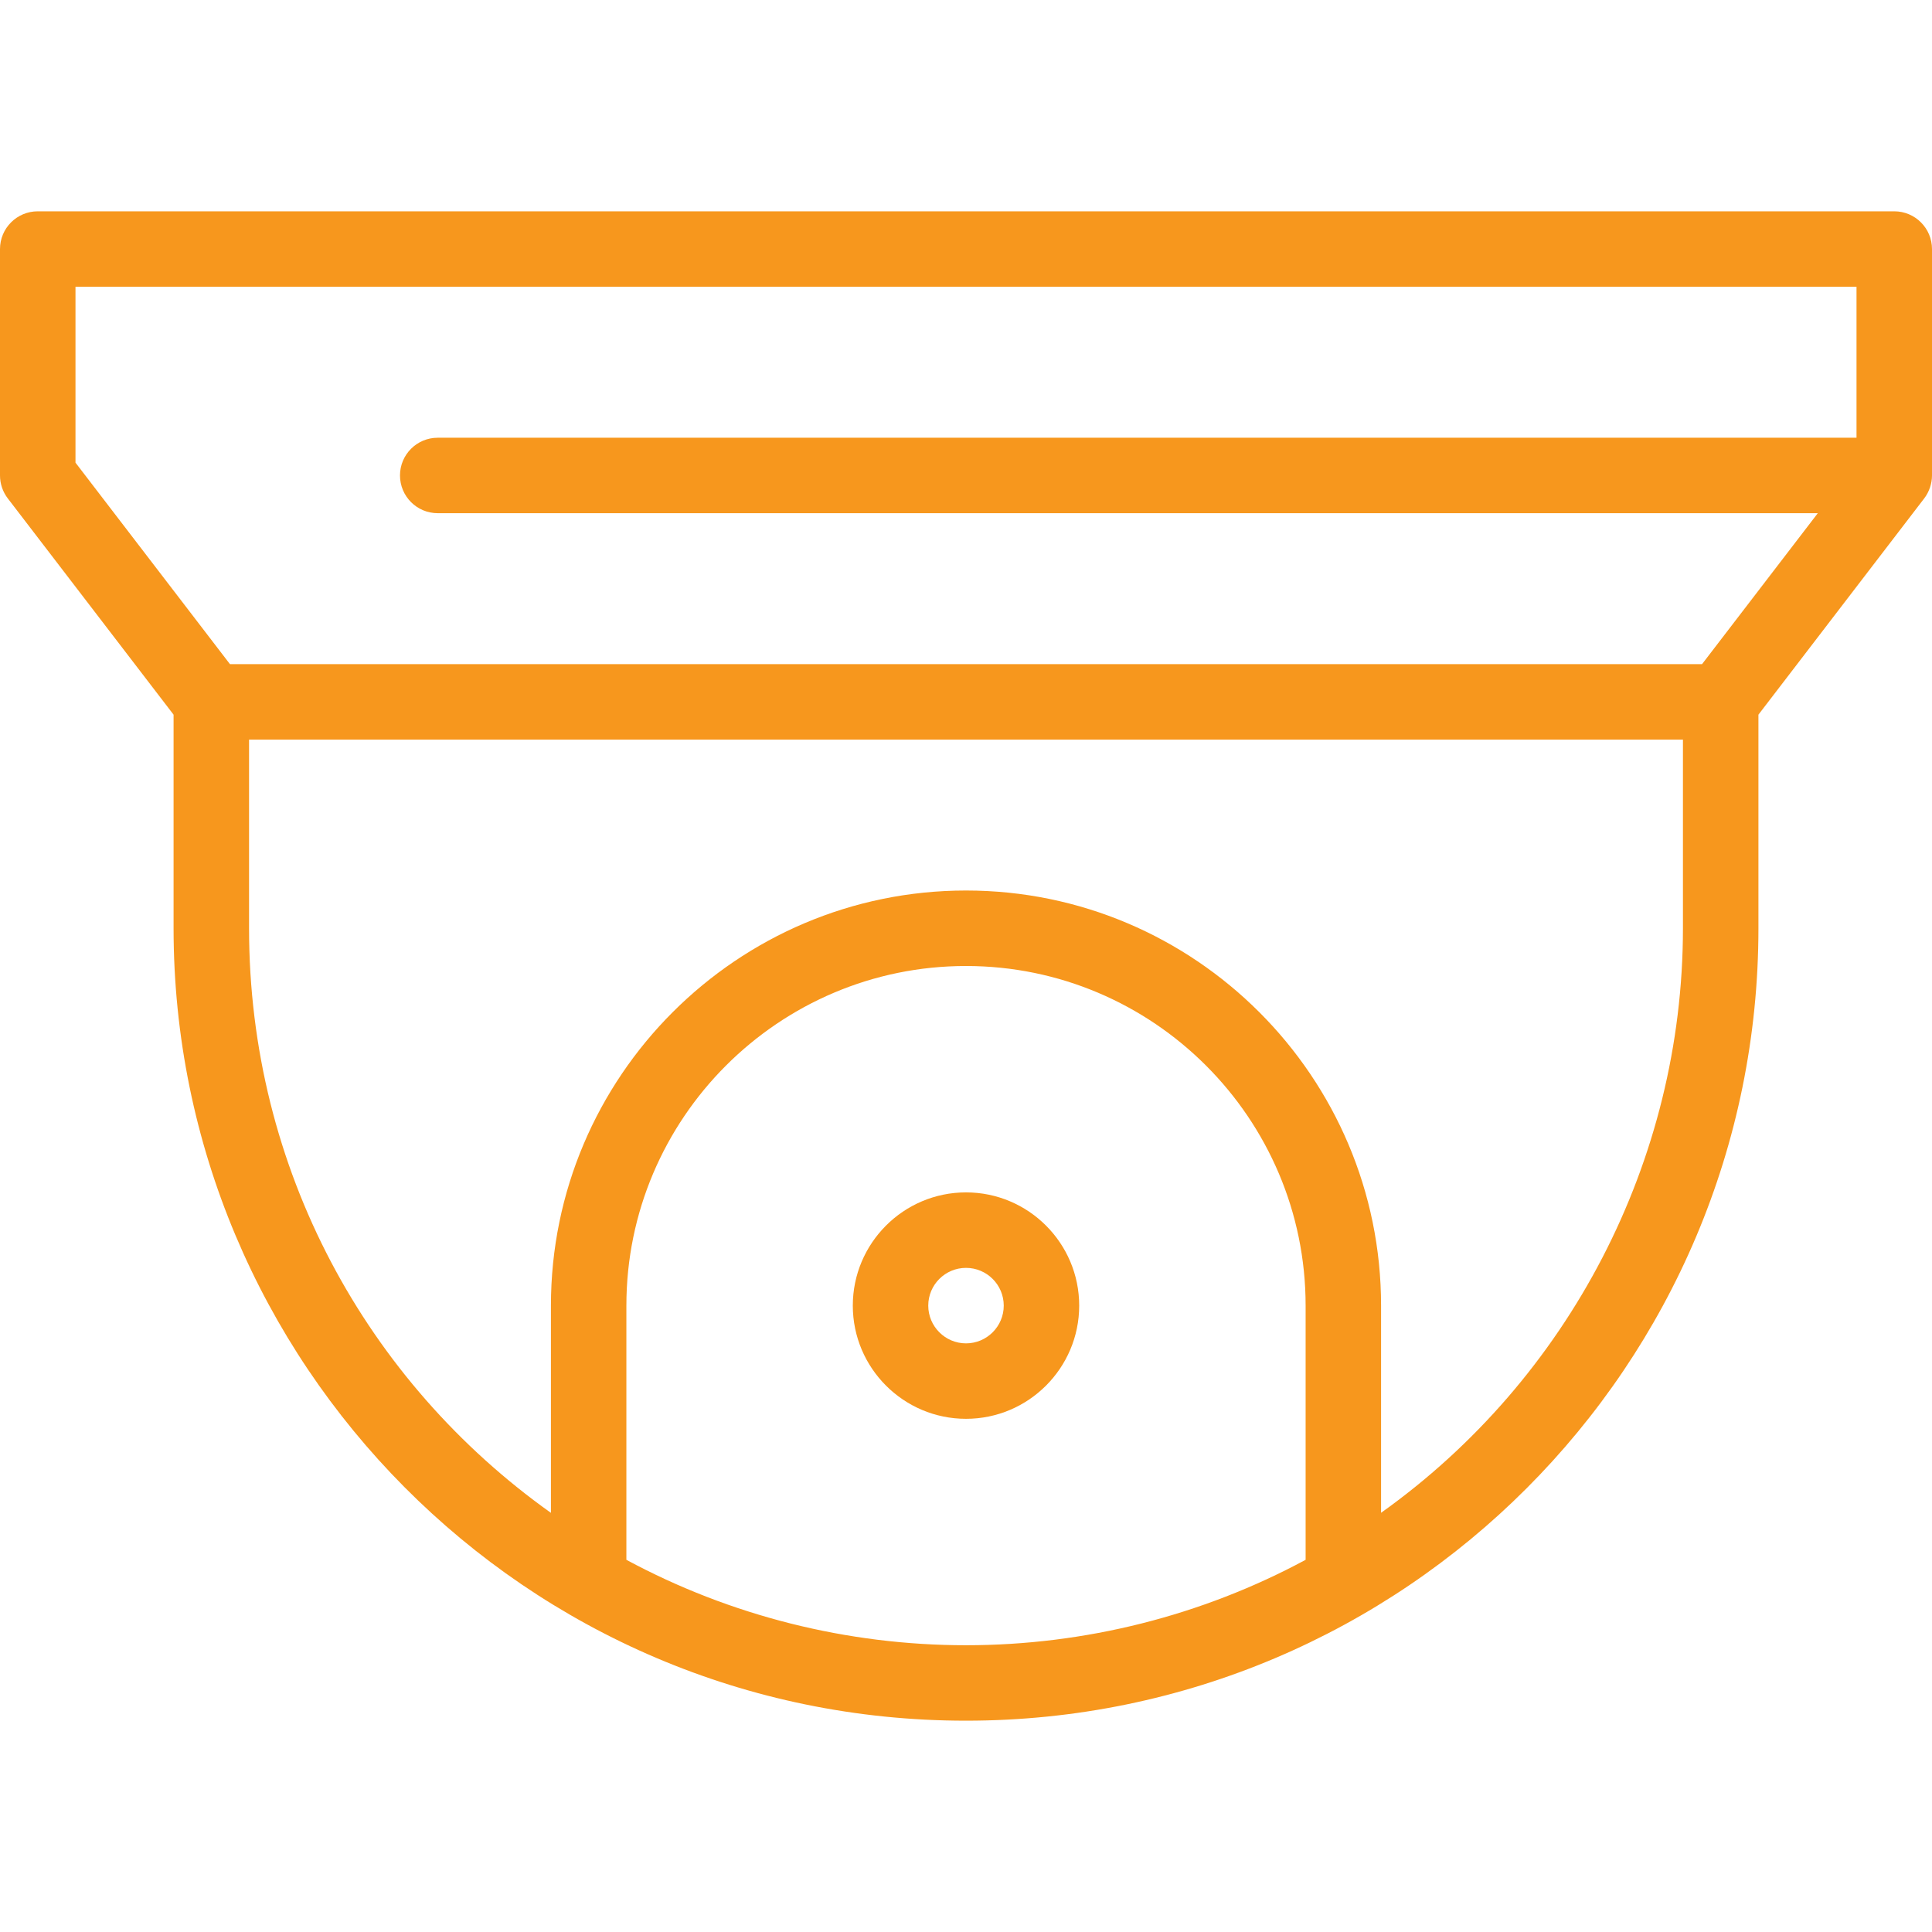 <svg width="56" height="56" viewBox="0 0 56 56" fill="none" xmlns="http://www.w3.org/2000/svg">
<path d="M28 34.562C26.191 34.562 24.719 36.034 24.719 37.844C24.719 39.653 26.191 41.125 28 41.125C29.809 41.125 31.281 39.653 31.281 37.844C31.281 36.034 29.809 34.562 28 34.562ZM28 38.938C27.397 38.938 26.906 38.447 26.906 37.844C26.906 37.24 27.397 36.75 28 36.75C28.603 36.75 29.094 37.24 29.094 37.844C29.094 38.447 28.603 38.938 28 38.938Z" fill="#F7971D"/>
<path d="M54.906 6.125H1.094C0.49 6.125 0 6.615 0 7.219V13.781C0 14.022 0.079 14.256 0.226 14.447L5.031 20.715V26.906C5.031 39.483 15.225 49.875 28 49.875C40.713 49.875 50.969 39.563 50.969 26.906V20.715L55.774 14.447C55.921 14.255 56 14.013 56 13.781V7.219C56 6.615 55.51 6.125 54.906 6.125ZM2.188 8.312H53.812V12.688H12.688C12.083 12.688 11.594 13.177 11.594 13.781C11.594 14.385 12.083 14.875 12.688 14.875H52.69L49.335 19.25H6.665L2.188 13.41V8.312ZM18.156 45.212V37.844C18.156 32.416 22.572 28 28 28C33.428 28 37.844 32.416 37.844 37.844V45.212C34.834 46.833 31.445 47.688 28 47.688C24.555 47.688 21.166 46.833 18.156 45.212ZM40.031 43.849V37.844C40.031 31.21 34.634 25.812 28 25.812C21.366 25.812 15.969 31.21 15.969 37.844V43.851C10.632 40.055 7.219 33.889 7.219 26.906V21.438H48.781V26.906C48.781 33.648 45.472 39.975 40.031 43.849Z" fill="#F7971D"/>
</svg>
